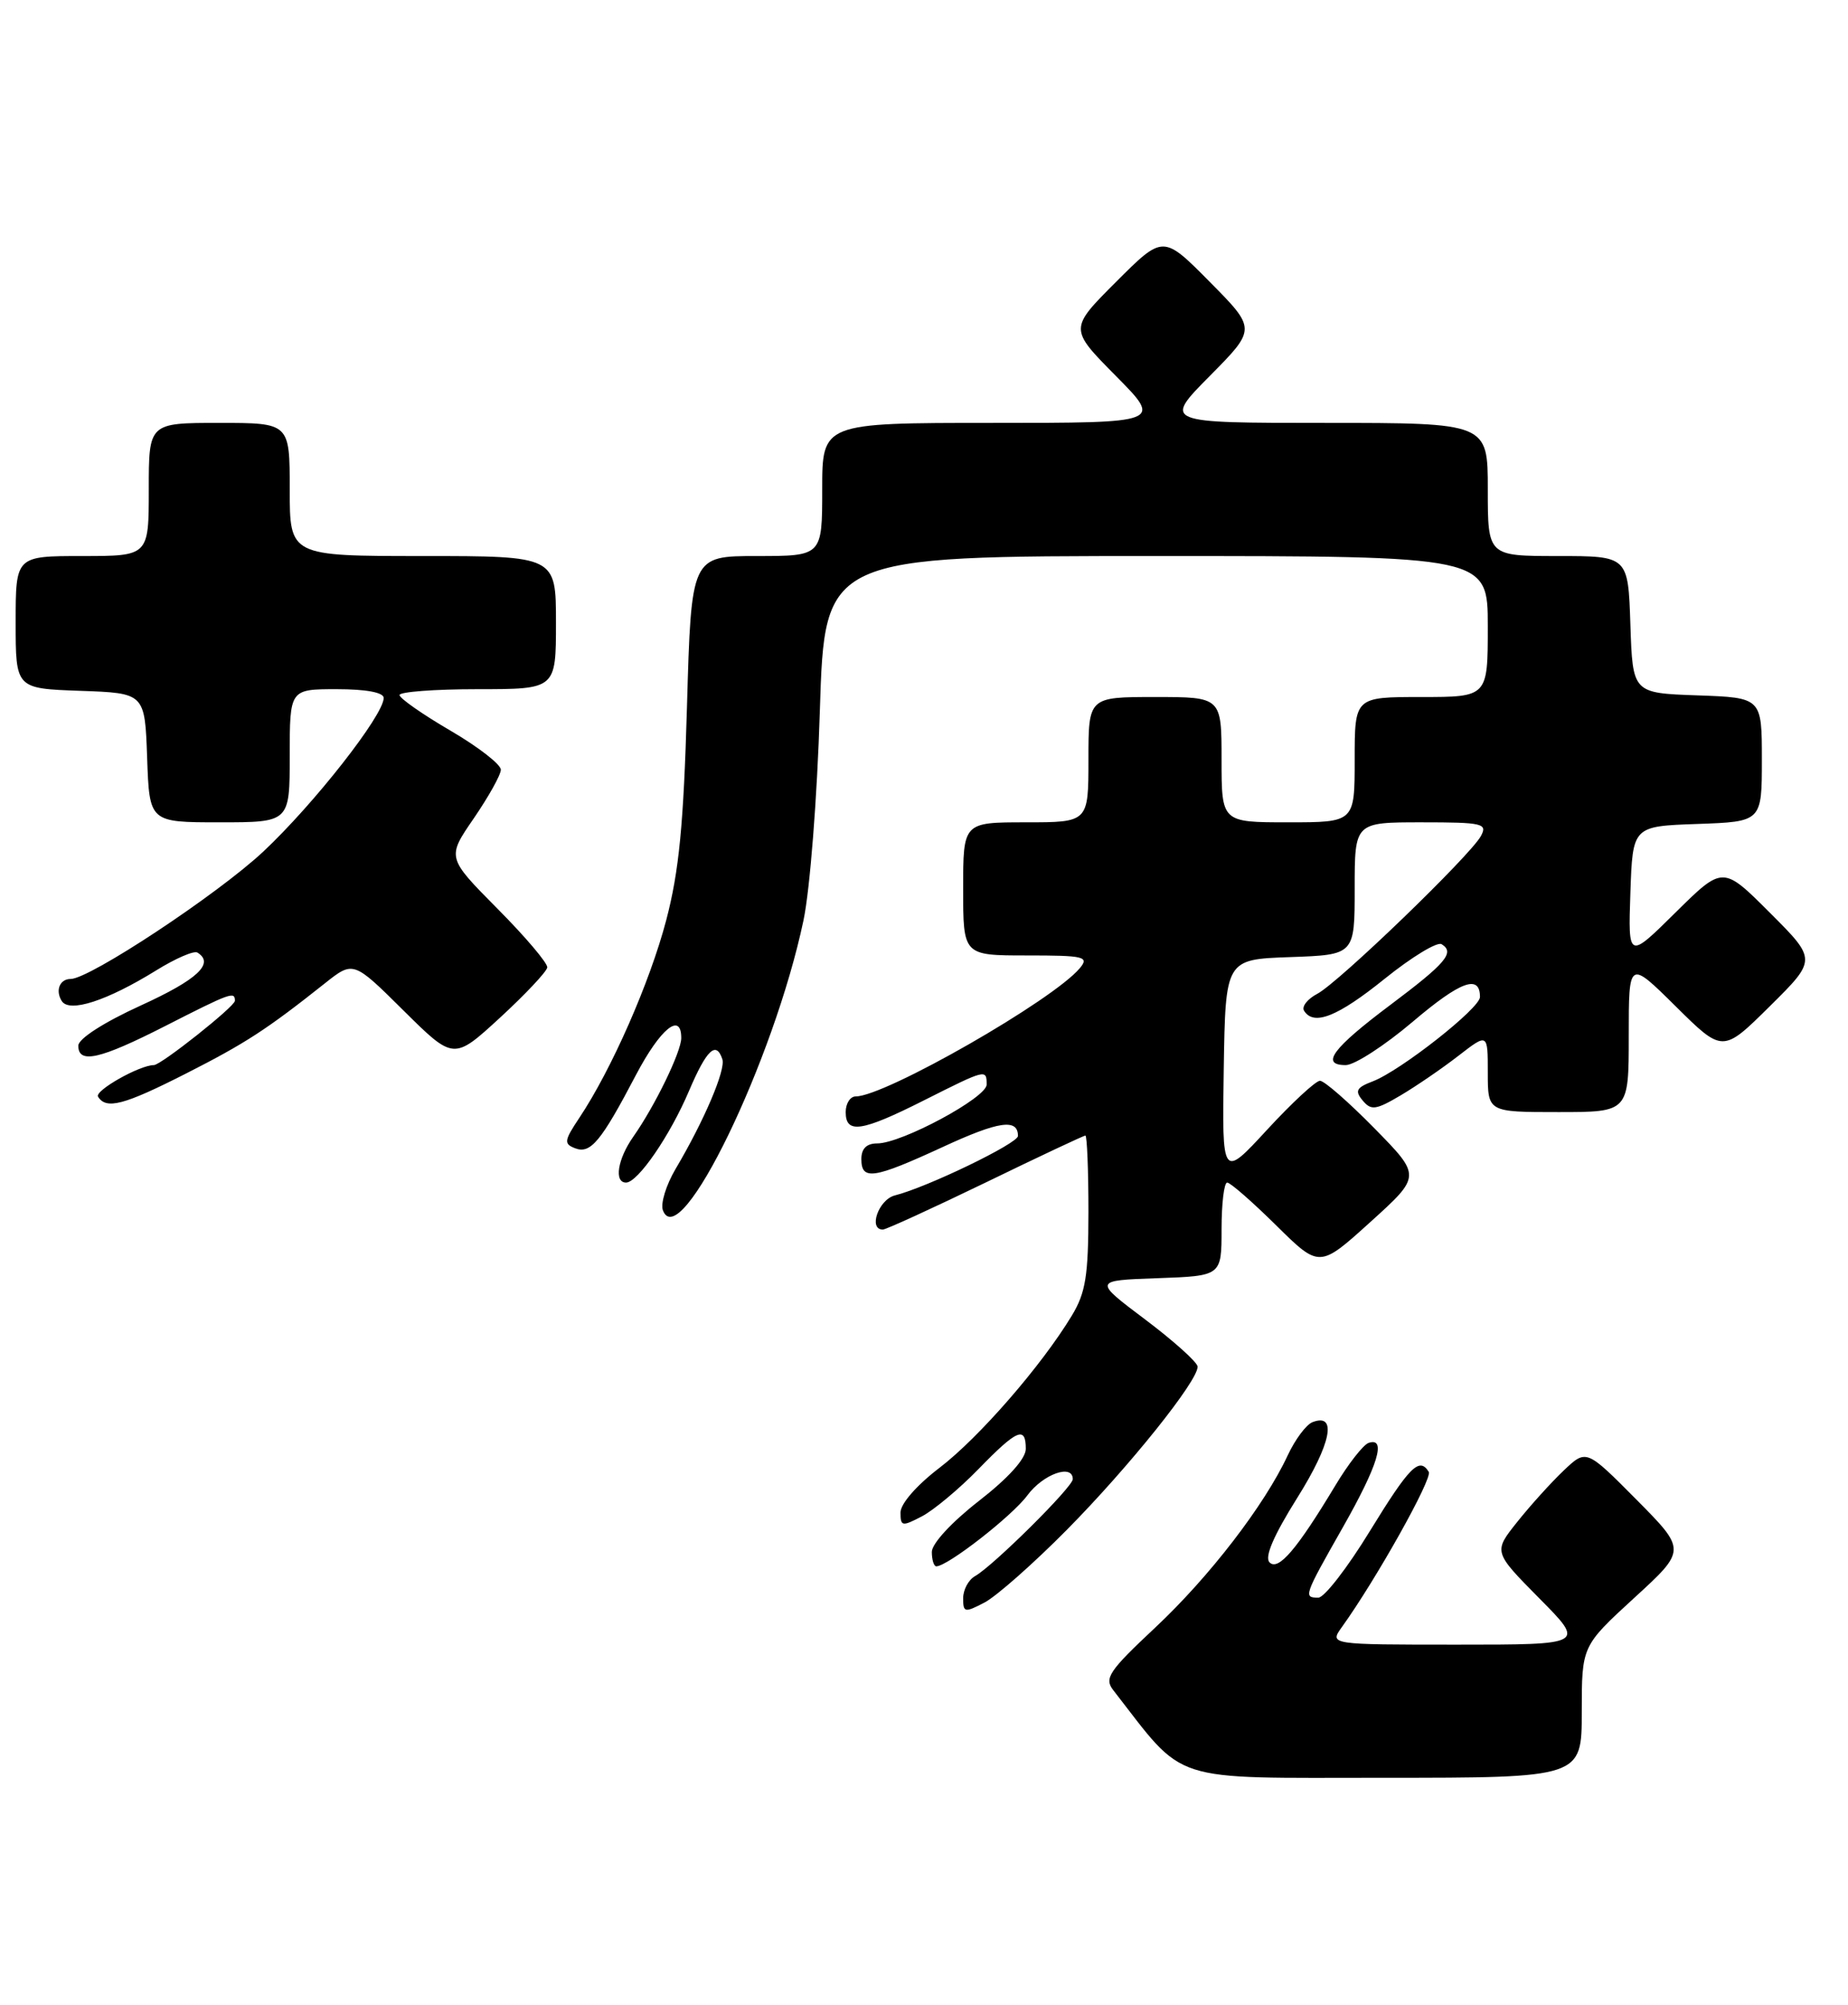 <?xml version="1.0" encoding="UTF-8" standalone="no"?>
<!DOCTYPE svg PUBLIC "-//W3C//DTD SVG 1.1//EN" "http://www.w3.org/Graphics/SVG/1.1/DTD/svg11.dtd" >
<svg xmlns="http://www.w3.org/2000/svg" xmlns:xlink="http://www.w3.org/1999/xlink" version="1.1" viewBox="0 0 236 256">
 <g >
 <path fill="currentColor"
d=" M 202.00 218.59 C 202.00 210.18 202.00 210.18 208.68 204.05 C 215.37 197.93 215.37 197.93 208.98 191.48 C 202.58 185.03 202.58 185.03 199.70 187.76 C 198.11 189.27 195.44 192.22 193.76 194.33 C 190.71 198.15 190.71 198.15 196.57 204.08 C 202.44 210.00 202.44 210.00 186.10 210.00 C 169.76 210.00 169.76 210.00 171.37 207.75 C 175.77 201.63 182.97 188.76 182.46 187.94 C 181.26 185.99 180.01 187.24 174.94 195.50 C 172.08 200.18 169.12 204.00 168.36 204.00 C 166.43 204.00 166.50 203.81 171.50 195.00 C 175.99 187.09 177.09 183.47 174.78 184.24 C 174.10 184.47 172.19 186.91 170.53 189.68 C 165.61 197.86 163.25 200.62 162.13 199.50 C 161.46 198.83 162.63 196.10 165.67 191.25 C 170.00 184.35 170.80 180.37 167.62 181.59 C 166.81 181.90 165.39 183.81 164.45 185.83 C 161.48 192.21 154.42 201.37 147.51 207.84 C 141.62 213.36 140.99 214.29 142.16 215.80 C 151.53 227.84 148.94 227.00 176.66 227.00 C 202.00 227.00 202.00 227.00 202.00 218.59 Z  M 136.25 195.33 C 144.16 187.33 153.01 176.30 152.94 174.50 C 152.92 173.95 149.92 171.25 146.27 168.50 C 139.62 163.50 139.62 163.50 147.81 163.21 C 156.00 162.92 156.00 162.92 156.00 156.96 C 156.00 153.68 156.32 151.00 156.72 151.00 C 157.12 151.00 159.93 153.46 162.97 156.46 C 168.50 161.92 168.50 161.92 175.00 156.04 C 181.50 150.16 181.50 150.16 175.53 144.08 C 172.25 140.74 169.12 138.00 168.57 138.00 C 168.03 138.00 164.99 140.81 161.82 144.25 C 156.06 150.50 156.06 150.50 156.28 136.50 C 156.50 122.50 156.50 122.50 164.75 122.21 C 173.00 121.92 173.00 121.92 173.00 113.46 C 173.00 105.00 173.00 105.00 181.54 105.00 C 189.36 105.00 189.99 105.15 189.12 106.75 C 187.77 109.24 170.95 125.47 168.22 126.90 C 166.97 127.56 166.21 128.53 166.53 129.05 C 167.76 131.04 170.81 129.83 176.84 124.97 C 180.28 122.20 183.54 120.22 184.10 120.56 C 185.82 121.62 184.69 122.96 177.55 128.32 C 170.16 133.86 168.58 136.00 171.86 136.00 C 172.97 136.00 176.84 133.50 180.44 130.44 C 186.52 125.28 189.01 124.37 189.00 127.31 C 188.99 128.75 178.85 136.72 175.32 138.07 C 173.22 138.87 172.99 139.29 174.02 140.52 C 175.10 141.82 175.70 141.74 178.88 139.86 C 180.87 138.68 184.19 136.41 186.25 134.81 C 190.00 131.91 190.00 131.91 190.00 136.95 C 190.00 142.00 190.00 142.00 199.00 142.00 C 208.00 142.00 208.00 142.00 208.00 132.28 C 208.00 122.56 208.00 122.56 214.00 128.50 C 220.00 134.44 220.00 134.44 226.01 128.49 C 232.02 122.54 232.02 122.54 226.02 116.54 C 220.02 110.54 220.02 110.54 213.97 116.52 C 207.92 122.50 207.92 122.50 208.21 114.00 C 208.50 105.50 208.50 105.50 216.75 105.21 C 225.00 104.92 225.00 104.92 225.00 97.00 C 225.00 89.08 225.00 89.08 216.75 88.79 C 208.50 88.50 208.50 88.50 208.21 79.75 C 207.92 71.00 207.92 71.00 198.96 71.00 C 190.00 71.00 190.00 71.00 190.00 62.50 C 190.00 54.00 190.00 54.00 169.28 54.00 C 148.56 54.00 148.56 54.00 154.50 48.00 C 160.44 42.00 160.44 42.00 154.49 35.99 C 148.54 29.98 148.54 29.98 142.54 35.98 C 136.54 41.98 136.54 41.98 142.49 47.99 C 148.44 54.00 148.44 54.00 126.72 54.00 C 105.00 54.00 105.00 54.00 105.00 62.50 C 105.00 71.00 105.00 71.00 96.64 71.00 C 88.28 71.00 88.28 71.00 87.73 90.25 C 87.30 105.31 86.72 111.24 85.08 117.50 C 82.98 125.47 78.09 136.58 73.98 142.74 C 72.04 145.65 71.98 146.06 73.45 146.62 C 75.42 147.38 76.77 145.74 81.22 137.25 C 84.33 131.34 87.00 129.16 87.00 132.54 C 87.00 134.30 83.63 141.23 80.87 145.15 C 78.87 148.00 78.39 151.00 79.95 151.00 C 81.45 151.00 85.58 144.99 88.01 139.25 C 90.24 134.02 91.46 132.87 92.25 135.25 C 92.70 136.58 89.93 143.09 86.28 149.25 C 85.06 151.32 84.33 153.70 84.66 154.55 C 86.83 160.21 98.82 135.47 102.61 117.52 C 103.44 113.58 104.36 101.83 104.70 90.75 C 105.32 71.00 105.32 71.00 147.66 71.00 C 190.00 71.00 190.00 71.00 190.00 80.00 C 190.00 89.00 190.00 89.00 181.50 89.00 C 173.00 89.00 173.00 89.00 173.00 97.00 C 173.00 105.00 173.00 105.00 164.50 105.00 C 156.00 105.00 156.00 105.00 156.00 97.00 C 156.00 89.00 156.00 89.00 147.50 89.00 C 139.00 89.00 139.00 89.00 139.00 97.00 C 139.00 105.00 139.00 105.00 131.00 105.00 C 123.00 105.00 123.00 105.00 123.00 113.50 C 123.00 122.00 123.00 122.00 131.12 122.00 C 138.47 122.00 139.12 122.15 137.91 123.61 C 134.52 127.70 113.03 140.00 109.28 140.00 C 108.58 140.00 108.00 140.90 108.00 142.00 C 108.00 144.82 110.02 144.52 118.00 140.50 C 125.94 136.50 126.00 136.49 126.00 138.49 C 126.00 140.16 115.14 146.00 112.03 146.00 C 110.67 146.00 110.00 146.66 110.00 148.00 C 110.00 150.77 111.56 150.53 120.39 146.46 C 127.54 143.15 130.00 142.79 130.00 145.05 C 130.00 146.00 118.39 151.61 114.28 152.64 C 112.20 153.17 110.85 157.01 112.75 157.00 C 113.16 156.99 119.06 154.29 125.86 151.00 C 132.65 147.70 138.39 145.00 138.61 145.00 C 138.82 145.00 139.00 149.39 139.00 154.75 C 138.99 162.91 138.65 165.07 136.87 168.00 C 133.00 174.40 125.02 183.57 119.98 187.42 C 117.06 189.65 115.00 192.01 115.00 193.13 C 115.00 194.91 115.20 194.94 117.75 193.61 C 119.26 192.81 122.51 190.10 124.96 187.58 C 129.89 182.51 131.00 182.04 131.00 185.00 C 131.00 186.26 128.78 188.72 125.00 191.66 C 121.53 194.36 119.00 197.10 119.00 198.16 C 119.00 199.17 119.26 200.00 119.57 200.00 C 121.01 200.00 129.25 193.58 131.20 190.94 C 133.21 188.22 137.00 186.87 137.00 188.87 C 137.00 189.87 126.82 199.96 124.52 201.25 C 123.68 201.72 123.00 202.99 123.00 204.08 C 123.00 205.91 123.19 205.95 125.75 204.61 C 127.26 203.81 131.99 199.64 136.25 195.33 Z  M 23.77 137.07 C 31.34 133.22 34.04 131.47 41.45 125.59 C 45.12 122.67 45.12 122.67 51.53 129.03 C 57.94 135.38 57.94 135.38 63.86 129.94 C 67.11 126.95 69.82 124.06 69.89 123.53 C 69.95 122.99 67.09 119.61 63.53 116.03 C 57.06 109.50 57.06 109.50 60.50 104.50 C 62.38 101.75 63.95 98.96 63.96 98.29 C 63.98 97.62 61.08 95.37 57.52 93.29 C 53.95 91.21 51.03 89.16 51.02 88.75 C 51.01 88.34 55.50 88.00 61.00 88.00 C 71.00 88.00 71.00 88.00 71.00 79.50 C 71.00 71.00 71.00 71.00 54.00 71.00 C 37.00 71.00 37.00 71.00 37.00 62.50 C 37.00 54.00 37.00 54.00 28.00 54.00 C 19.00 54.00 19.00 54.00 19.00 62.50 C 19.00 71.00 19.00 71.00 10.50 71.00 C 2.00 71.00 2.00 71.00 2.00 79.46 C 2.00 87.92 2.00 87.92 10.25 88.21 C 18.50 88.50 18.50 88.50 18.79 96.75 C 19.08 105.00 19.08 105.00 28.04 105.00 C 37.00 105.00 37.00 105.00 37.00 96.50 C 37.00 88.00 37.00 88.00 43.00 88.00 C 46.77 88.00 49.00 88.42 49.00 89.12 C 49.00 91.32 40.08 102.69 33.61 108.75 C 27.77 114.21 11.45 125.00 9.03 125.00 C 7.64 125.00 7.04 126.45 7.88 127.81 C 8.84 129.36 13.64 127.81 19.96 123.90 C 22.41 122.38 24.77 121.36 25.21 121.63 C 27.44 123.01 25.23 125.08 18.00 128.38 C 13.24 130.55 10.00 132.64 10.00 133.52 C 10.00 135.89 12.74 135.27 21.12 131.00 C 29.46 126.75 30.00 126.55 30.00 127.79 C 30.00 128.51 20.56 136.00 19.65 136.00 C 17.83 136.00 12.05 139.27 12.52 140.03 C 13.56 141.71 15.82 141.11 23.77 137.07 Z "/>
</g>
</svg>